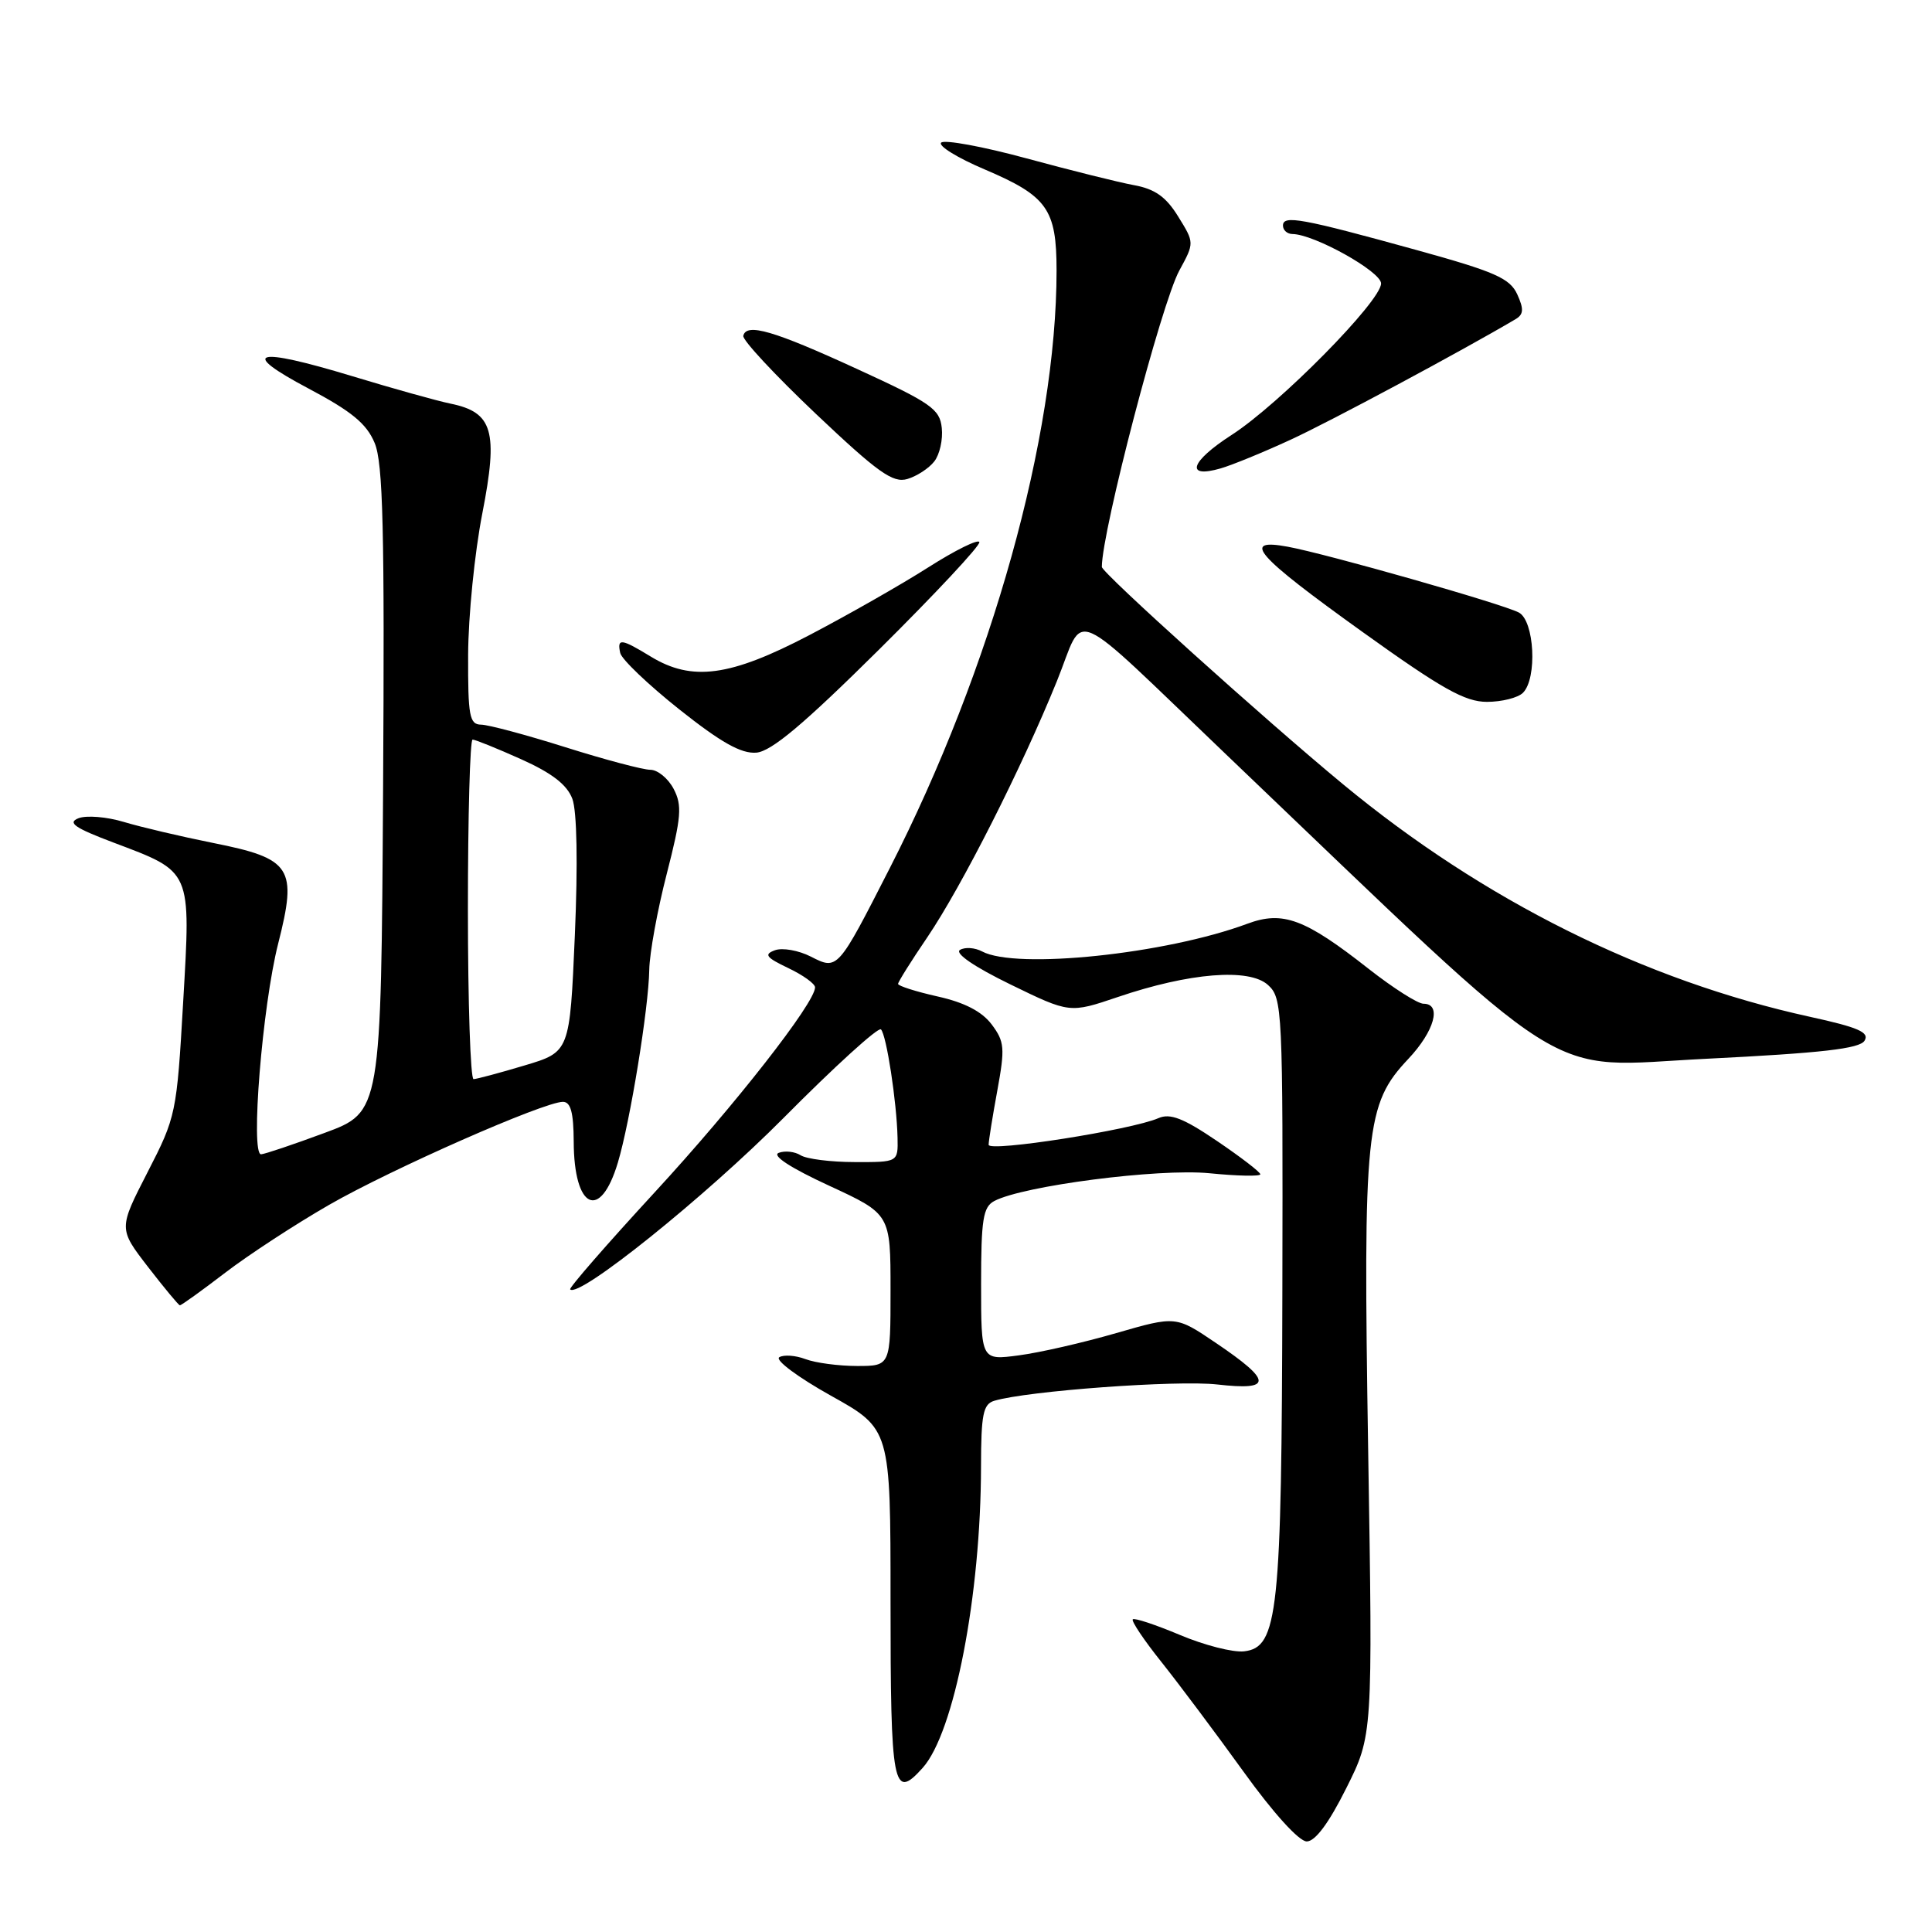 <?xml version="1.0" encoding="UTF-8" standalone="no"?>
<!DOCTYPE svg PUBLIC "-//W3C//DTD SVG 1.1//EN" "http://www.w3.org/Graphics/SVG/1.1/DTD/svg11.dtd" >
<svg xmlns="http://www.w3.org/2000/svg" xmlns:xlink="http://www.w3.org/1999/xlink" version="1.1" viewBox="0 0 256 256">
 <g >
 <path fill="currentColor"
d=" M 178.38 236.96 C 181.90 229.93 181.90 229.93 181.29 192.20 C 180.61 149.55 180.94 146.33 186.61 140.31 C 190.08 136.63 191.08 133.00 188.62 133.00 C 187.86 133.00 184.60 130.92 181.37 128.39 C 172.90 121.73 169.99 120.65 165.28 122.40 C 154.47 126.42 134.65 128.49 130.13 126.07 C 129.17 125.56 127.86 125.47 127.20 125.87 C 126.48 126.32 129.10 128.11 133.88 130.44 C 141.74 134.27 141.74 134.27 148.12 132.11 C 157.60 128.89 165.52 128.25 168.01 130.51 C 169.93 132.25 170.00 133.61 169.92 170.90 C 169.83 213.80 169.36 218.29 164.85 218.81 C 163.39 218.98 159.57 218.00 156.35 216.64 C 153.13 215.29 150.32 214.35 150.10 214.57 C 149.88 214.79 151.59 217.34 153.90 220.23 C 156.21 223.13 161.10 229.66 164.77 234.75 C 168.71 240.23 172.13 244.00 173.15 244.00 C 174.27 244.00 176.08 241.57 178.38 236.96 Z  M 122.26 234.25 C 126.45 229.58 129.97 211.37 129.99 194.32 C 130.00 187.40 130.27 186.05 131.75 185.61 C 136.12 184.30 155.95 182.85 161.29 183.45 C 168.66 184.29 168.61 183.01 161.09 177.93 C 155.81 174.36 155.81 174.36 147.91 176.64 C 143.57 177.90 137.77 179.23 135.01 179.59 C 130.00 180.26 130.00 180.26 130.00 170.16 C 130.00 161.57 130.26 159.93 131.75 159.14 C 135.57 157.12 153.48 154.80 160.25 155.46 C 163.96 155.83 167.00 155.89 167.00 155.60 C 167.00 155.31 164.41 153.32 161.25 151.18 C 156.81 148.17 155.05 147.48 153.50 148.16 C 149.93 149.72 131.00 152.69 131.00 151.69 C 131.00 151.16 131.52 147.93 132.15 144.50 C 133.18 138.87 133.11 138.02 131.40 135.74 C 130.11 134.03 127.81 132.83 124.25 132.04 C 121.36 131.39 119.00 130.64 119.00 130.37 C 119.00 130.11 120.74 127.33 122.87 124.20 C 127.44 117.45 135.37 101.79 140.05 90.24 C 143.88 80.80 141.13 79.60 162.50 100.00 C 209.44 144.83 203.99 141.38 226.15 140.29 C 241.39 139.53 246.41 138.96 247.06 137.90 C 247.75 136.79 246.24 136.13 239.82 134.73 C 217.88 129.92 196.57 119.31 177.95 103.91 C 167.51 95.28 146.00 75.89 146.00 75.12 C 146.00 70.38 153.90 40.17 156.27 35.84 C 158.27 32.17 158.27 32.17 156.12 28.70 C 154.51 26.08 153.04 25.04 150.24 24.53 C 148.18 24.15 141.78 22.55 136.00 20.98 C 130.22 19.41 125.15 18.48 124.71 18.90 C 124.28 19.32 126.88 20.93 130.50 22.46 C 138.77 25.98 140.00 27.71 140.00 35.84 C 140.00 57.82 131.42 88.56 117.90 115.03 C 110.98 128.59 111.00 128.57 107.43 126.75 C 105.82 125.93 103.68 125.55 102.69 125.91 C 101.19 126.46 101.49 126.86 104.44 128.27 C 106.40 129.20 108.00 130.35 108.00 130.83 C 108.00 132.88 97.37 146.47 86.74 158.00 C 80.40 164.88 75.37 170.66 75.55 170.85 C 76.67 172.07 93.42 158.61 103.80 148.16 C 110.56 141.34 116.38 136.05 116.73 136.40 C 117.46 137.13 118.82 146.00 118.93 150.75 C 119.00 154.00 119.00 154.00 113.25 153.98 C 110.09 153.98 106.87 153.57 106.09 153.08 C 105.32 152.59 104.01 152.44 103.18 152.76 C 102.25 153.12 104.75 154.75 109.84 157.10 C 118.00 160.87 118.00 160.87 118.00 170.93 C 118.00 181.00 118.00 181.00 113.57 181.00 C 111.13 181.00 108.05 180.59 106.73 180.09 C 105.41 179.59 103.85 179.48 103.26 179.84 C 102.66 180.21 105.74 182.50 110.09 184.93 C 118.00 189.34 118.00 189.34 118.00 212.01 C 118.00 236.90 118.33 238.63 122.26 234.25 Z  M 29.83 168.65 C 32.95 166.26 39.14 162.22 43.59 159.66 C 51.87 154.90 72.07 146.00 74.59 146.00 C 75.62 146.00 76.00 147.41 76.02 151.25 C 76.04 160.20 79.53 161.87 81.87 154.05 C 83.50 148.61 85.95 133.59 86.03 128.50 C 86.07 126.30 87.11 120.58 88.35 115.78 C 90.28 108.26 90.41 106.72 89.26 104.53 C 88.53 103.14 87.14 102.00 86.17 102.00 C 85.20 102.00 80.15 100.66 74.95 99.02 C 69.75 97.38 64.71 96.03 63.75 96.02 C 62.21 96.00 62.00 94.90 62.03 86.75 C 62.05 81.66 62.89 73.24 63.91 68.03 C 66.04 57.12 65.32 54.63 59.68 53.48 C 57.93 53.12 52.09 51.49 46.69 49.85 C 33.74 45.92 31.55 46.54 40.88 51.48 C 46.58 54.50 48.58 56.14 49.64 58.69 C 50.76 61.35 50.97 70.20 50.76 104.67 C 50.50 147.35 50.50 147.35 43.00 150.12 C 38.88 151.65 35.09 152.92 34.60 152.95 C 33.16 153.03 34.76 133.29 36.86 125.03 C 39.42 114.96 38.65 113.77 28.21 111.69 C 23.97 110.84 18.66 109.59 16.40 108.91 C 14.15 108.23 11.45 108.01 10.40 108.42 C 8.90 109.01 9.87 109.69 15.00 111.63 C 25.48 115.59 25.29 115.14 24.27 132.78 C 23.42 147.56 23.32 148.00 19.55 155.33 C 15.71 162.81 15.71 162.81 19.60 167.86 C 21.75 170.64 23.65 172.93 23.83 172.96 C 24.01 172.98 26.71 171.04 29.83 168.65 Z  M 116.49 86.06 C 123.94 78.67 129.92 72.27 129.77 71.83 C 129.62 71.40 126.58 72.90 123.00 75.18 C 119.42 77.46 112.33 81.50 107.24 84.16 C 96.73 89.66 91.70 90.33 86.23 87.00 C 82.30 84.60 81.75 84.54 82.18 86.51 C 82.35 87.35 85.88 90.71 90.00 93.99 C 95.54 98.39 98.21 99.89 100.22 99.73 C 102.22 99.56 106.50 95.96 116.49 86.06 Z  M 201.80 91.80 C 203.72 89.88 203.32 82.24 201.25 81.16 C 199.04 80.00 175.79 73.39 170.62 72.44 C 164.37 71.29 166.38 73.58 180.56 83.75 C 191.06 91.28 194.12 93.00 197.03 93.00 C 198.99 93.00 201.14 92.46 201.80 91.80 Z  M 123.79 61.15 C 124.51 60.24 124.96 58.24 124.79 56.70 C 124.53 54.20 123.37 53.39 113.65 48.93 C 102.52 43.81 98.89 42.75 98.49 44.50 C 98.36 45.05 102.69 49.70 108.10 54.83 C 116.34 62.63 118.32 64.04 120.23 63.47 C 121.48 63.10 123.08 62.06 123.79 61.15 Z  M 171.00 58.27 C 176.19 55.89 193.83 46.43 200.84 42.28 C 201.89 41.65 201.93 40.95 201.04 38.99 C 200.06 36.87 198.08 36.00 187.70 33.13 C 172.46 28.92 170.00 28.47 170.00 29.89 C 170.00 30.50 170.56 31.00 171.25 31.01 C 174.12 31.03 183.00 35.98 183.00 37.56 C 183.00 39.90 169.52 53.56 163.20 57.63 C 157.72 61.16 156.97 63.45 161.76 62.06 C 163.27 61.62 167.43 59.92 171.00 58.27 Z  M 62.00 120.50 C 62.00 108.12 62.28 98.00 62.62 98.00 C 62.97 98.00 65.86 99.17 69.05 100.60 C 73.13 102.43 75.14 103.98 75.84 105.85 C 76.45 107.49 76.58 114.42 76.17 123.94 C 75.50 139.39 75.50 139.39 69.50 141.18 C 66.20 142.17 63.16 142.98 62.75 142.99 C 62.34 142.99 62.00 132.88 62.00 120.50 Z "/>
</g>
</svg>